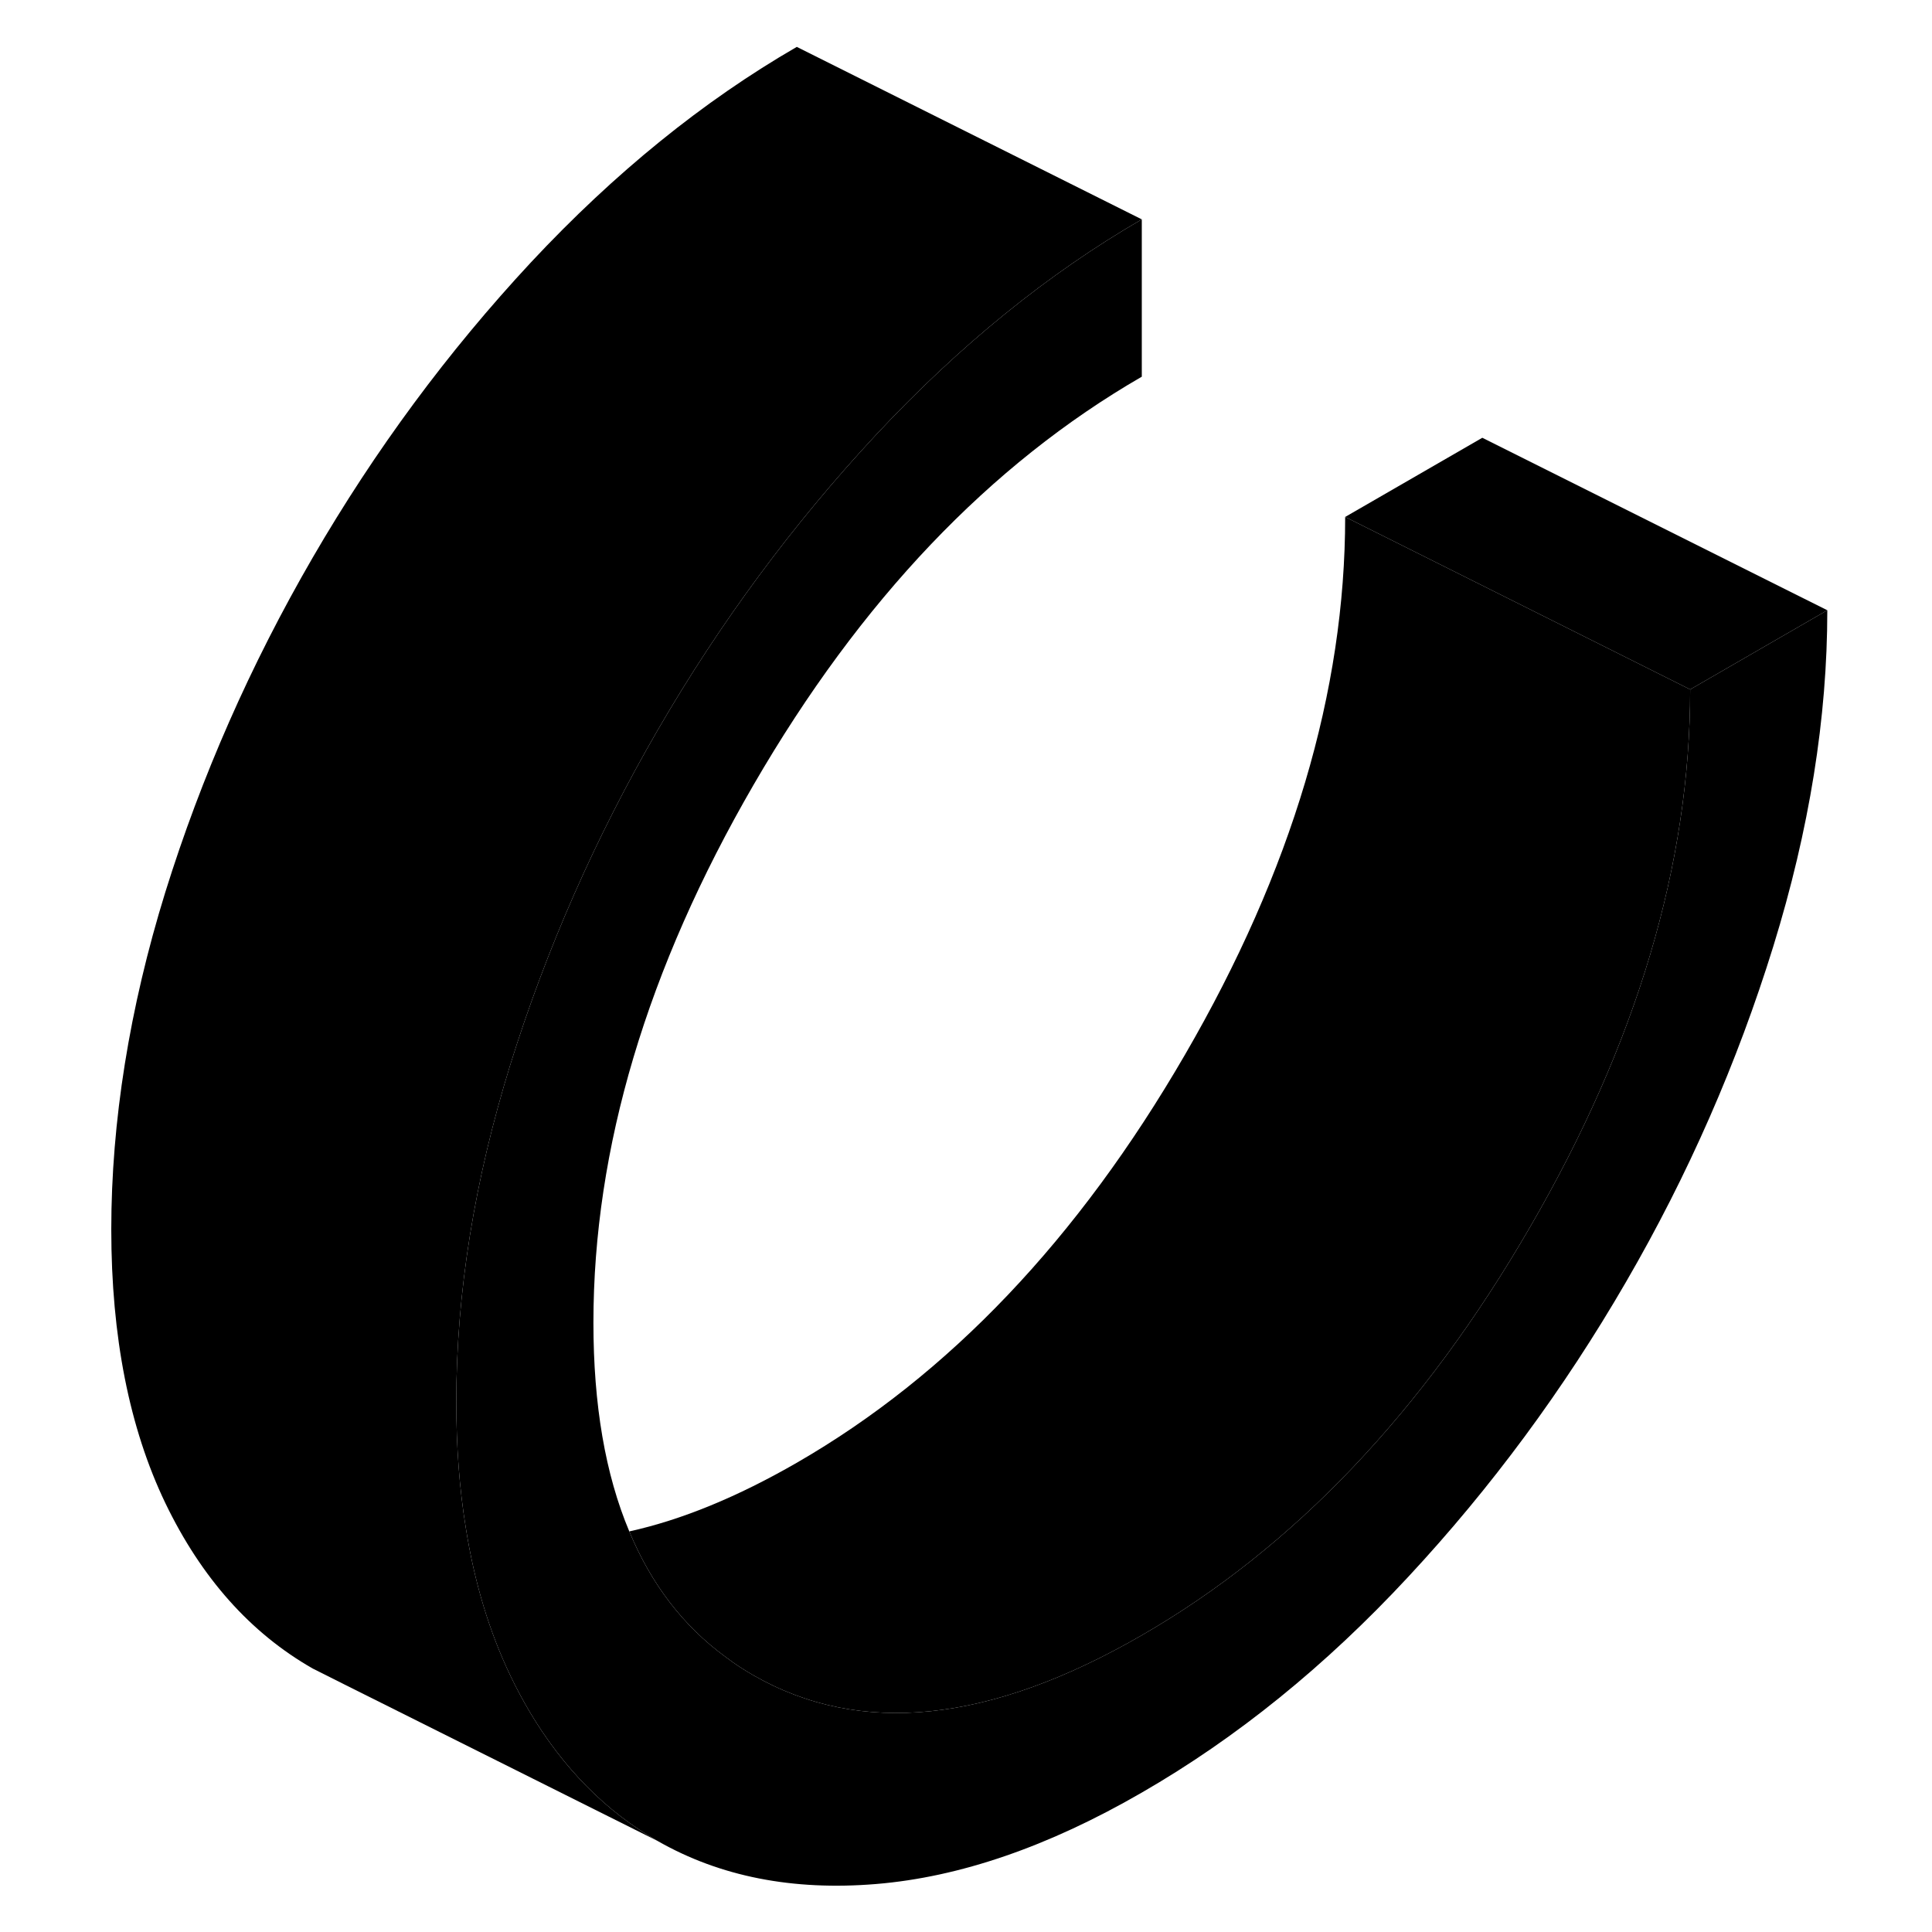 <svg width="24" height="24" viewBox="0 0 104 112" xmlns="http://www.w3.org/2000/svg" stroke-width="1px" stroke-linecap="round" stroke-linejoin="round">
    <path d="M101.931 35.377C101.931 41.608 100.891 48.097 98.801 54.858C96.711 61.608 93.871 68.097 90.261 74.317C86.651 80.547 82.441 86.248 77.641 91.407C72.841 96.578 67.691 100.748 62.191 103.918C56.761 107.058 51.631 108.818 46.791 109.218C41.961 109.618 37.741 108.788 34.131 106.728C31.131 105.018 28.661 102.518 26.701 99.228C26.311 98.567 25.931 97.858 25.581 97.127C24.371 94.597 23.501 91.737 23.001 88.558C22.631 86.287 22.451 83.858 22.451 81.267C22.451 74.957 23.501 68.448 25.581 61.727C27.671 55.017 30.521 48.547 34.131 42.318C37.741 36.097 41.961 30.387 46.791 25.198C51.631 20.017 56.761 15.857 62.191 12.717V21.837C53.381 26.927 45.881 34.807 39.691 45.487C33.501 56.167 30.401 66.567 30.401 76.677C30.401 81.438 31.091 85.478 32.481 88.778C33.751 91.838 35.621 94.278 38.081 96.067C38.591 96.457 39.131 96.808 39.691 97.127C45.881 100.668 53.381 99.888 62.191 94.797C71.001 89.718 78.501 81.828 84.691 71.147C90.891 60.468 93.981 50.078 93.981 39.968L101.931 35.377Z" class="pr-icon-iso-solid-stroke" stroke-linejoin="round"/>
    <path d="M93.981 39.968C93.981 50.078 90.891 60.468 84.691 71.147C78.501 81.828 71.001 89.718 62.191 94.797C53.381 99.888 45.881 100.668 39.691 97.127C39.131 96.808 38.591 96.457 38.081 96.067C35.621 94.278 33.751 91.838 32.481 88.778C35.521 88.108 38.751 86.778 42.191 84.797C51.001 79.718 58.501 71.828 64.691 61.148C70.891 50.468 73.981 40.078 73.981 29.968L93.981 39.968Z" class="pr-icon-iso-solid-stroke" stroke-linejoin="round"/>
    <path d="M62.191 12.717C56.761 15.857 51.631 20.017 46.791 25.198C41.961 30.387 37.741 36.097 34.131 42.318C30.521 48.547 27.671 55.017 25.581 61.727C23.501 68.448 22.451 74.957 22.451 81.267C22.451 83.858 22.631 86.287 23.001 88.558C23.501 91.737 24.371 94.597 25.581 97.127C25.931 97.858 26.311 98.567 26.701 99.228C28.661 102.518 31.131 105.018 34.131 106.728L15.981 97.657L14.131 96.728C10.521 94.668 7.671 91.468 5.581 87.127C3.501 82.787 2.451 77.498 2.451 71.267C2.451 65.037 3.501 58.447 5.581 51.727C7.671 45.017 10.521 38.547 14.131 32.318C17.741 26.098 21.961 20.387 26.791 15.197C31.631 10.018 36.761 5.858 42.191 2.718L62.191 12.717Z" class="pr-icon-iso-solid-stroke" stroke-linejoin="round"/>
    <path d="M101.931 35.377L93.981 39.968L73.981 29.968L81.931 25.378L101.931 35.377Z" class="pr-icon-iso-solid-stroke" stroke-linejoin="round"/>
</svg>
